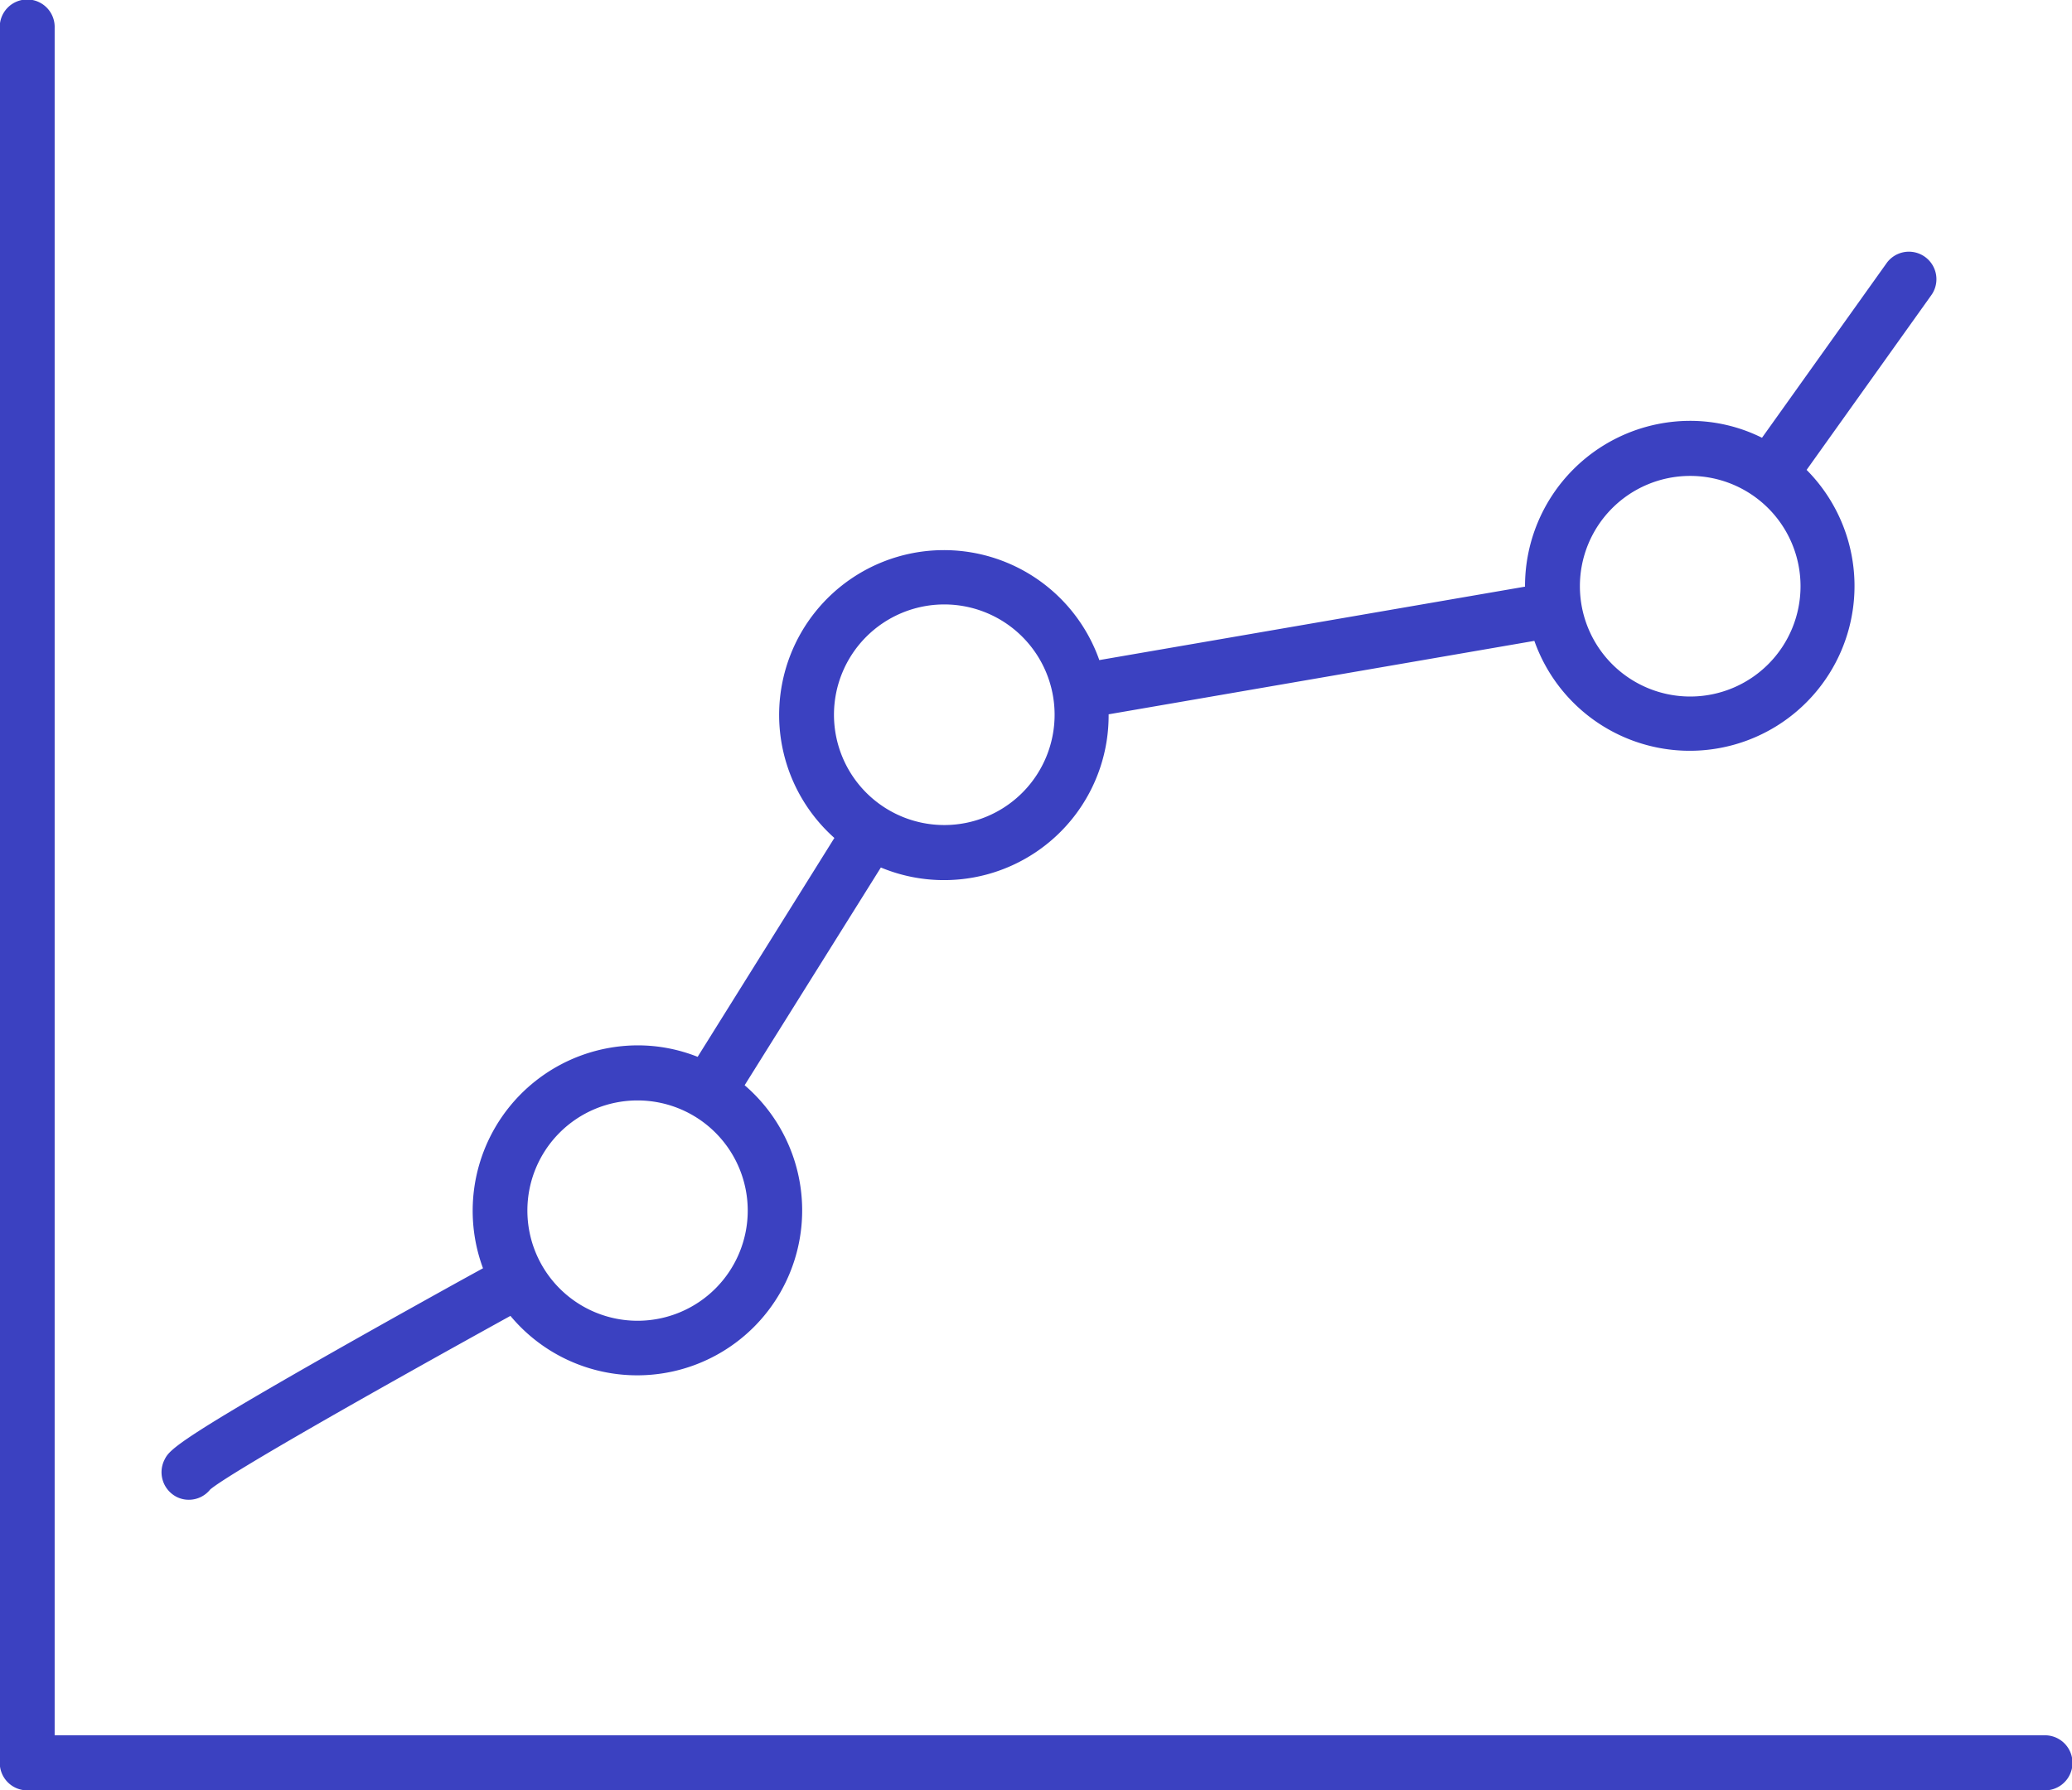 <svg xmlns="http://www.w3.org/2000/svg" width="72.219" height="62.41" viewBox="0 0 72.219 62.41">
<defs>
    <style>
      .cls-1 {
        fill: #3b41c1;
        fill-rule: evenodd;
      }
    </style>
  </defs>
  <path id="_2" data-name="2" class="cls-1" d="M870.745,2542.46H801.374v-59.52a0.957,0.957,0,1,0-1.913,0v60.48a0.958,0.958,0,0,0,.957.96h70.327A0.96,0.96,0,0,0,870.745,2542.46Zm-65.119-8.31a0.932,0.932,0,0,0,.427.1,0.953,0.953,0,0,0,.744-0.36c0.71-.59,5.736-3.44,10.463-6.05a5.749,5.749,0,1,0,8.163-8.04l4.748-7.59a5.736,5.736,0,0,0,7.939-5.32c0-.01,0-0.02,0-0.02l14.839-2.56a5.743,5.743,0,1,0,9.489-5.96l4.36-6.11a0.959,0.959,0,0,0-1.556-1.12l-4.359,6.11a5.615,5.615,0,0,0-2.518-.59,5.762,5.762,0,0,0-5.742,5.76c0,0.01,0,.01,0,0.02l-14.838,2.56a5.743,5.743,0,1,0-9.234,6.2l-4.766,7.63a5.652,5.652,0,0,0-2.1-.4,5.765,5.765,0,0,0-5.381,7.77c-0.933.51-1.936,1.07-2.94,1.63-7.833,4.39-7.979,4.68-8.164,5.05A0.966,0.966,0,0,0,805.626,2534.15Zm52.738-35.59a3.845,3.845,0,1,1-3.828,3.84A3.843,3.843,0,0,1,858.364,2498.56Zm-26,4.48a3.845,3.845,0,1,1-3.827,3.85A3.845,3.845,0,0,1,832.368,2503.04Zm-10.685,17.29a3.84,3.84,0,1,1-3.828,3.84A3.837,3.837,0,0,1,821.683,2520.33Z" transform="translate(-799.469 -2481.97)"/>
</svg>

